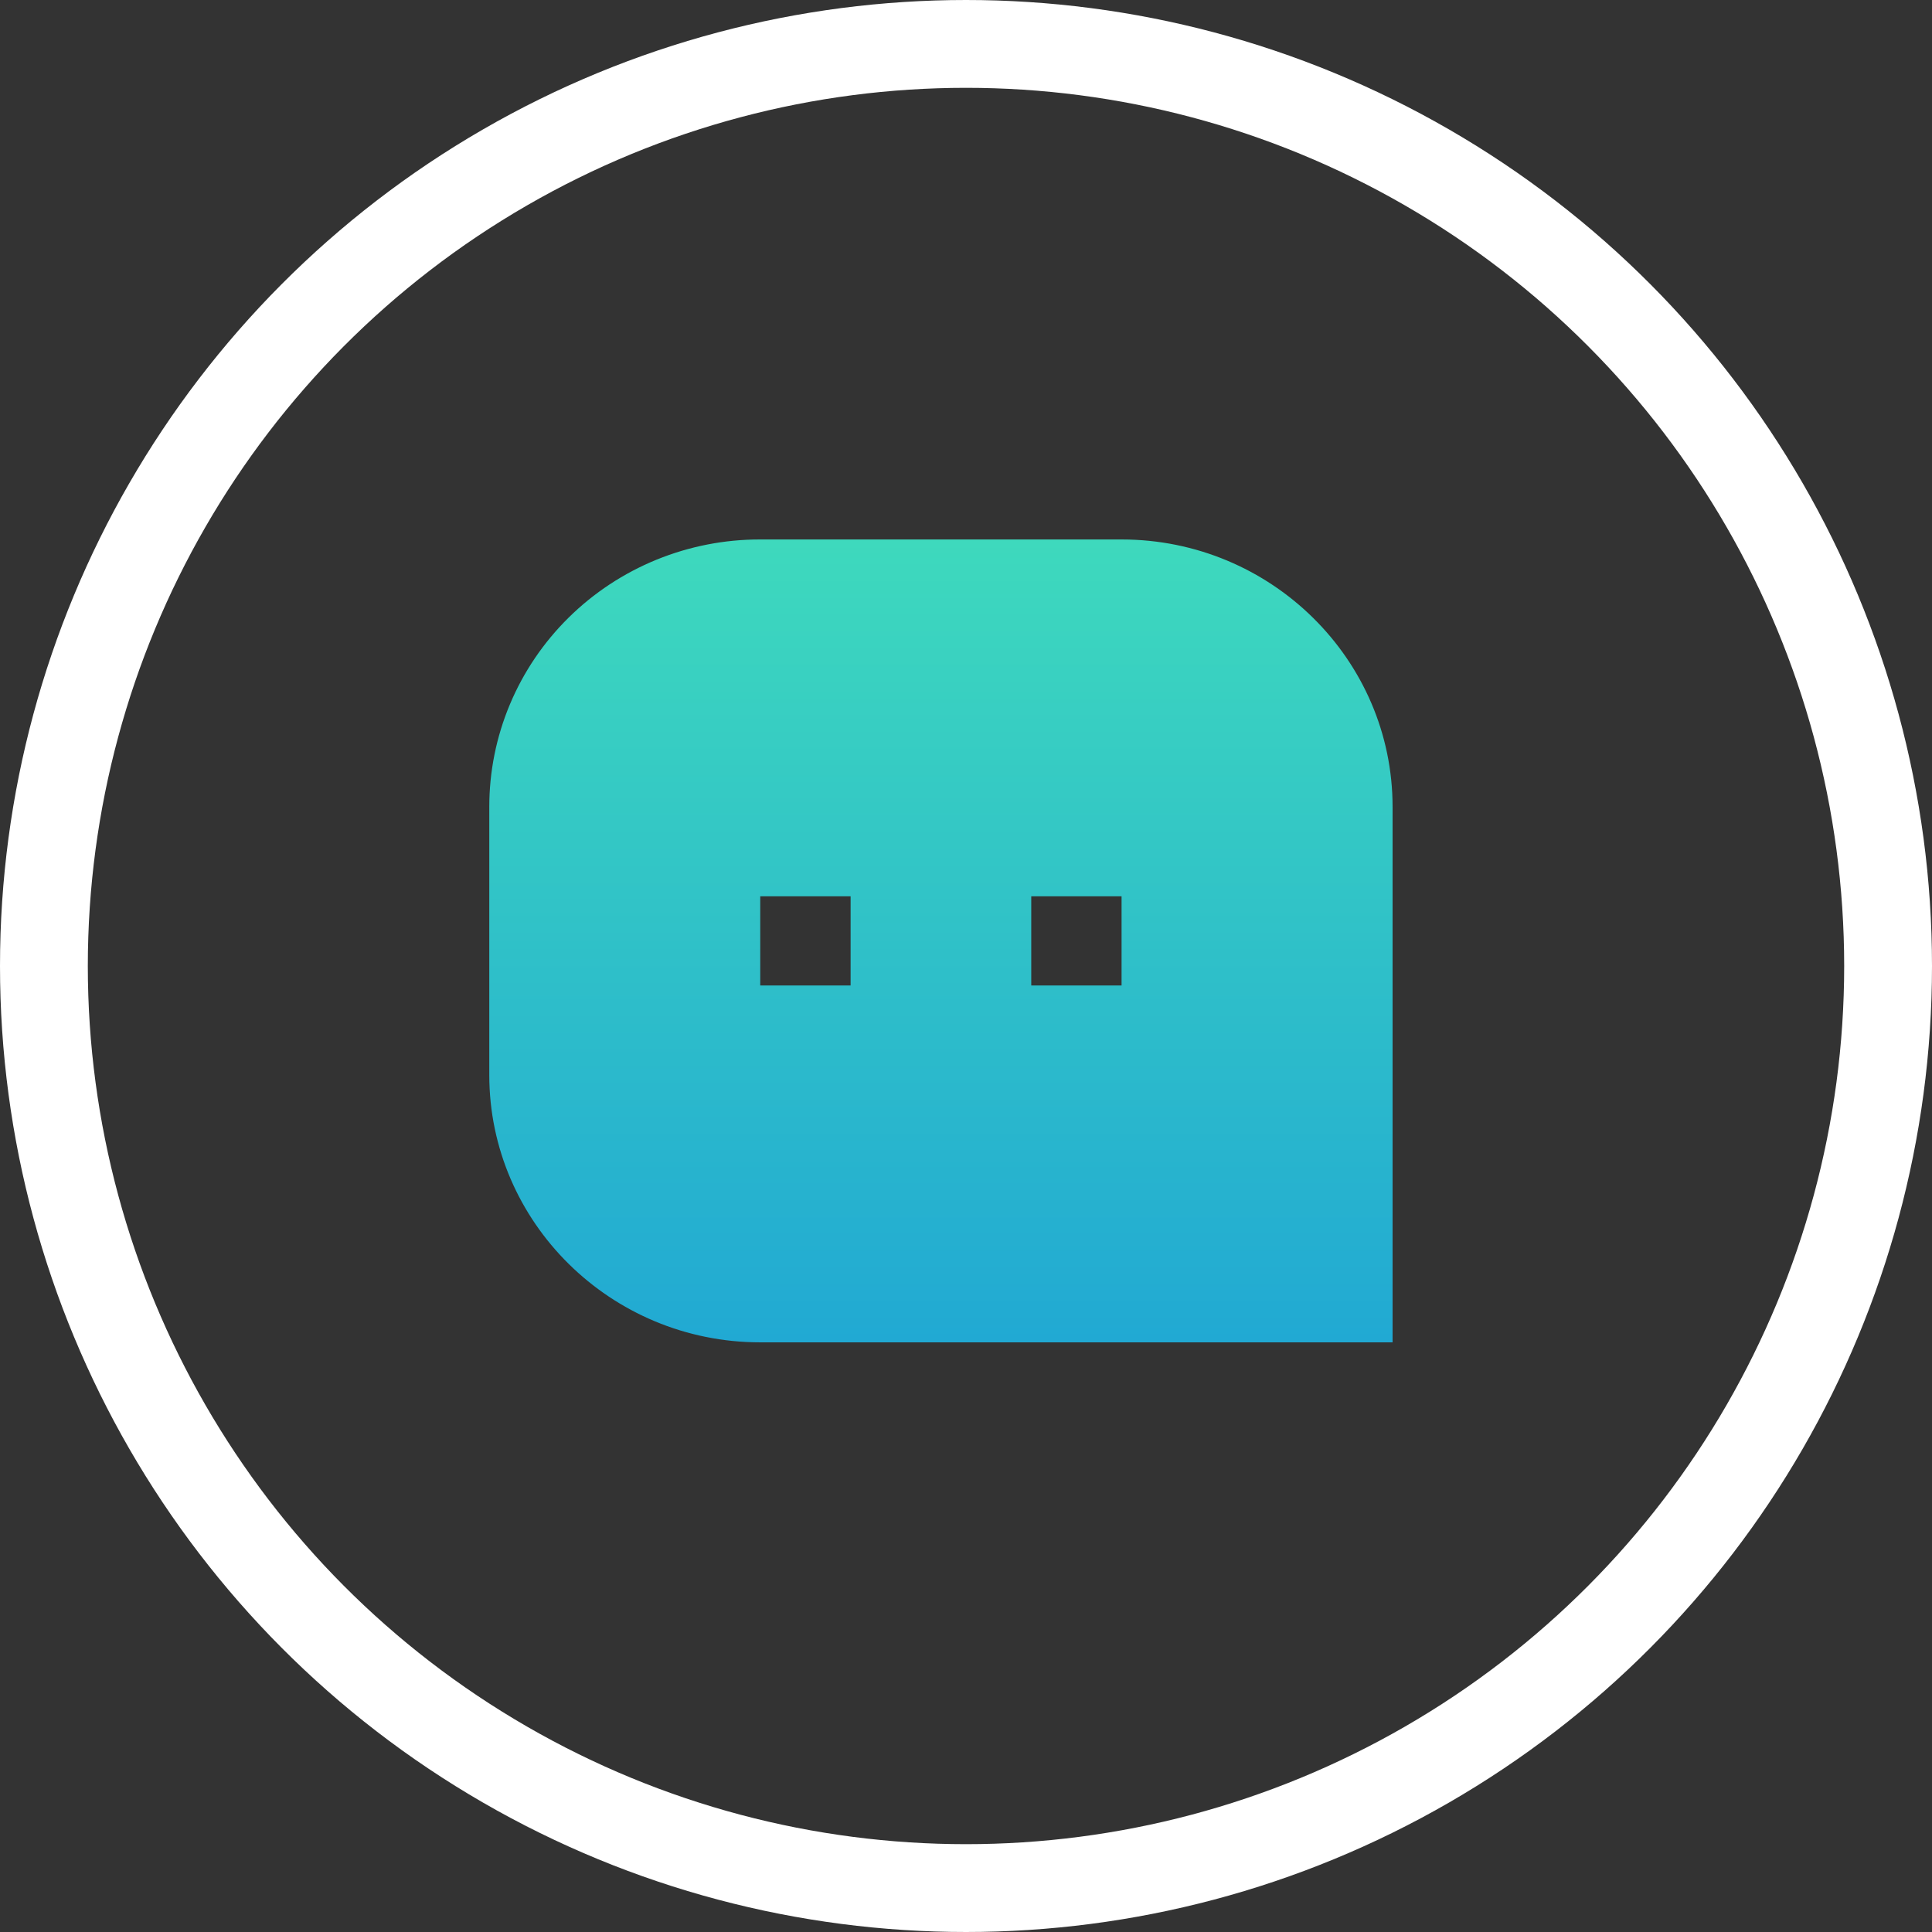 <svg width="44" height="44" viewBox="0 0 44 44" fill="none" xmlns="http://www.w3.org/2000/svg">
<rect x="0" y="0" width="44" height="44" fill="#333333" stroke="none"/>
<circle cx="22" cy="22" r="21" stroke="white" stroke-width="2"/>
<path d="M11.143 18.375C11.143 17.575 11.302 16.782 11.612 16.043C11.922 15.303 12.377 14.631 12.95 14.066C13.523 13.5 14.204 13.052 14.953 12.746C15.702 12.441 16.504 12.284 17.314 12.286H25.543C28.951 12.286 31.715 15.023 31.715 18.375V30.571H17.314C13.907 30.571 11.143 27.834 11.143 24.482V18.375ZM23.486 20.413V22.444H25.543V20.413H23.486ZM17.314 20.413V22.444H19.372V20.413H17.314Z" fill="url(#paint0_linear_52396_16719)"/>
<defs>
<linearGradient id="paint0_linear_52396_16719" x1="21.429" y1="12.286" x2="21.429" y2="30.571" gradientUnits="userSpaceOnUse">
<stop stop-color="#3ED9BD"/>
<stop offset="1" stop-color="#21A9D3"/>
</linearGradient>
</defs>
</svg>
